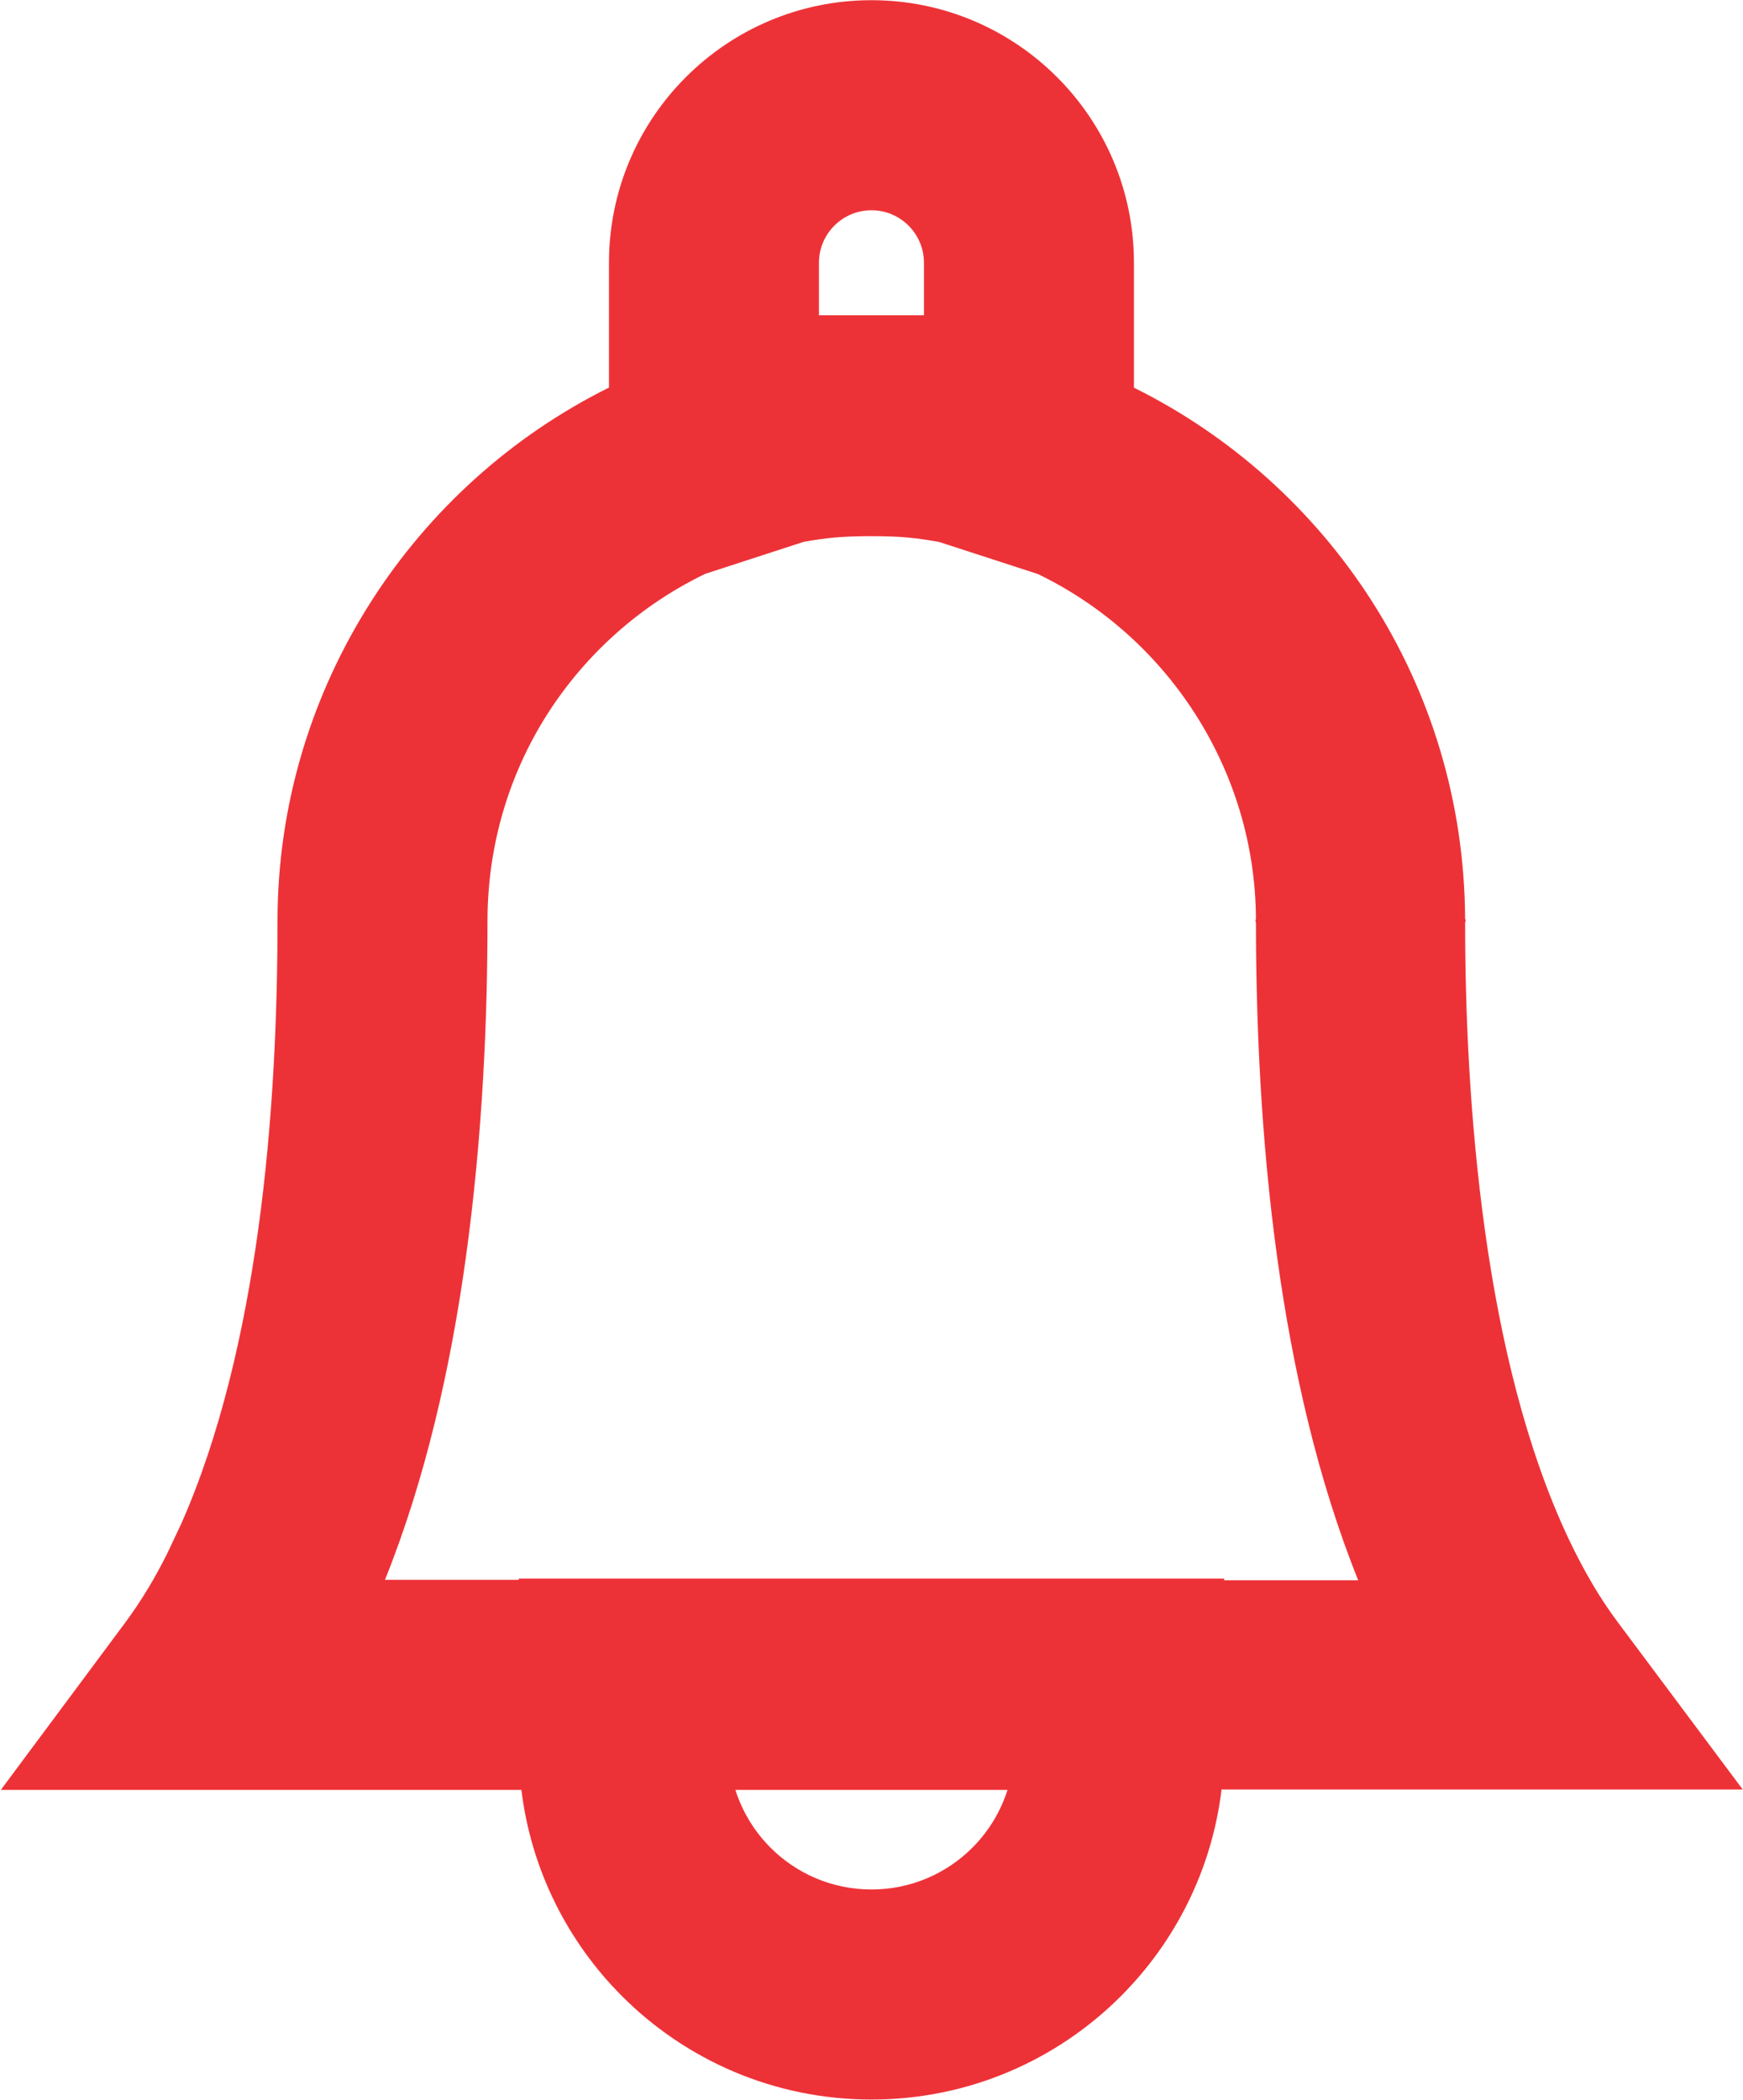 <?xml version="1.0" encoding="UTF-8" standalone="no"?>
<svg
   xmlns:dc="http://purl.org/dc/elements/1.1/"
   xmlns:cc="http://creativecommons.org/ns#"
   xmlns:rdf="http://www.w3.org/1999/02/22-rdf-syntax-ns#"
   xmlns:svg="http://www.w3.org/2000/svg"
   xmlns="http://www.w3.org/2000/svg"
   viewBox="0 0 2329.333 2805.333"
   height="2805.333"
   width="2329.333"
   xml:space="preserve"
   id="svg2"
   version="1.1"><defs
     id="defs6" /><g
     transform="matrix(1.333,0,0,-1.333,0,2805.333)"
     id="g10"><g
       transform="scale(0.1)"
       id="g12"><g
         transform="scale(1.291)"
         id="g14"><path
           id="path16"
           style="fill:#ed3237;fill-opacity:1;fill-rule:nonzero;stroke:none"
           d="m 1408.55,4475.14 c 301.56,682.41 485.54,1483.5 595.8,2274.87 119.22,855.66 150.66,1711.24 150.66,2401.02 0,908.17 266.62,1759.97 726.81,2480.67 452.38,708.4 1091.36,1285.7 1847.24,1661.1 v 968.8 c 0,562.7 228.29,1072.3 597.22,1441.2 368.93,368.9 878.53,597.2 1441.15,597.2 562.62,0 1072.22,-228.3 1441.15,-597.2 368.93,-368.9 597.22,-878.5 597.22,-1441.2 V 13292 c 755.36,-374.5 1393.2,-948.7 1844.3,-1652.2 457.5,-713.4 724,-1562.8 727.4,-2474.9 h 3.2 v -21.2 h -3.2 c 0.4,-677.23 32.9,-1525.56 154.7,-2398.38 116.9,-836.75 316.1,-1684.23 649.4,-2390.34 61.1,-129.14 123.9,-246.91 187,-353.82 63.7,-107.86 129.2,-205.16 194.1,-292.04 l 970.7,-1299.46 H 9486.22 C 9410.88,1786.08 9126.02,1227.02 8704.01,805.01 8208.37,309.367 7523.69,2.836 6767.43,2.836 6011.16,2.836 5326.5,309.367 4830.85,805.01 4409.56,1226.3 4124.95,1784.17 4049.03,2406.48 H 6.259 L 972.934,3705.94 c 59.886,80.5 122.126,172.83 185.236,278.52 44.4,74.35 90.38,157.9 137.67,251.81 z M 7823.95,2406.48 H 5710.92 c 54.23,-171.3 148.93,-324.56 272.88,-448.52 200.46,-200.46 477.5,-324.43 783.63,-324.43 306.13,0 583.17,123.97 783.63,324.43 123.96,123.96 218.65,277.22 272.89,448.52 z M 4028.68,4037.17 v 9.79 h 5477.5 v -12.97 h 1041.12 c -314.2,780.47 -508.8,1644.79 -626.64,2488.39 -131.9,944.59 -167.08,1874.95 -167.5,2621.32 h -3.19 v 21.2 h 3.19 c -2.2,584.38 -175.34,1132.3 -472.6,1595.9 -298.46,465.5 -721.01,843 -1220.29,1084.3 l -766.67,249.1 c -85.44,15.5 -164.72,26.9 -237.26,33.9 -76.42,7.4 -172.13,11.2 -288.09,11.2 -117.68,0 -213.71,-3.7 -289.1,-10.8 -73.62,-6.9 -152.87,-18 -237.46,-33.1 l -765.46,-248.7 c -503.2,-243.1 -927.42,-621.9 -1224.88,-1087.7 -294.83,-461.7 -465.64,-1013.47 -465.64,-1607.97 0,-734.62 -35.43,-1659.77 -169.78,-2623.96 -117.59,-843.97 -312.1,-1708.8 -626.52,-2489.9 z M 6479.23,14549.8 c -73.8,-73.8 -119.47,-175.7 -119.47,-288.2 V 13854 h 815.34 v 407.6 c 0,112.5 -45.67,214.4 -119.47,288.2 -73.8,73.8 -175.71,119.5 -288.2,119.5 -112.48,0 -214.4,-45.7 -288.2,-119.5" /></g></g></g></svg>